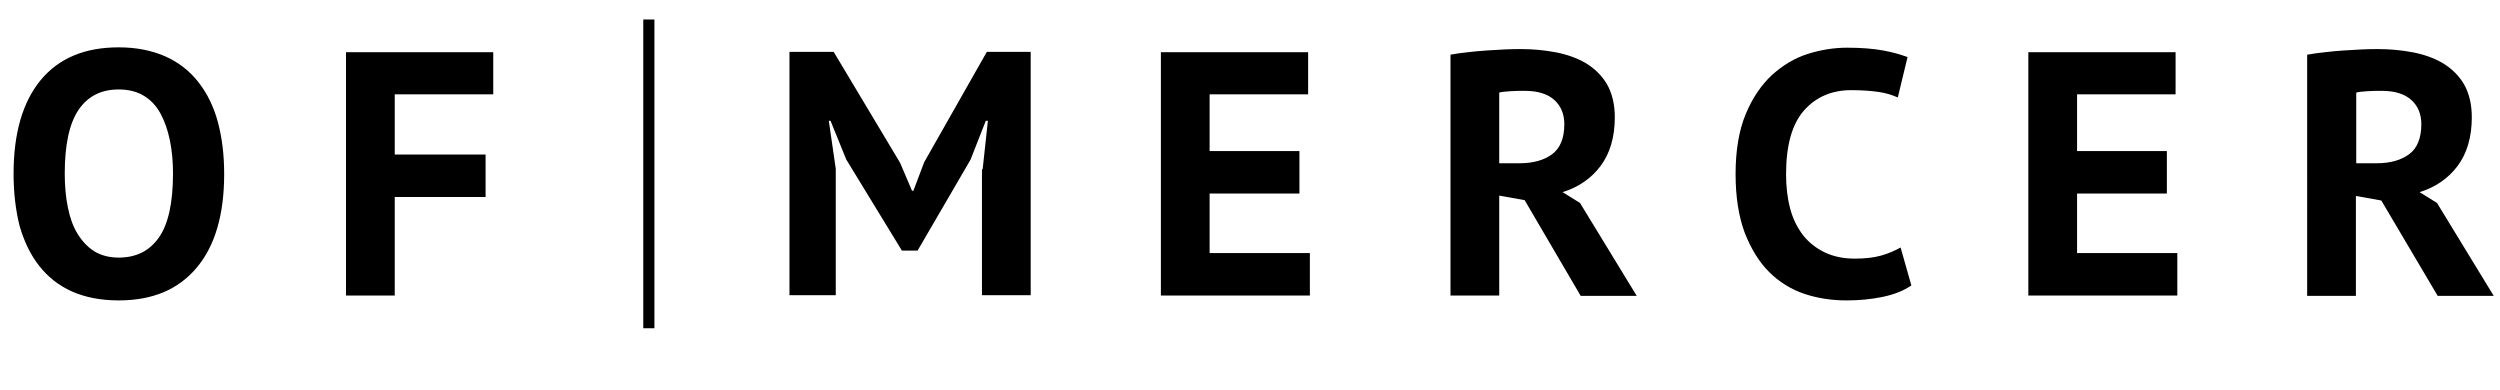 <?xml version="1.0" encoding="utf-8"?>
<!-- Generator: Adobe Illustrator 19.1.0, SVG Export Plug-In . SVG Version: 6.00 Build 0)  -->
<svg version="1.1" id="Layer_1" xmlns="http://www.w3.org/2000/svg" xmlns:xlink="http://www.w3.org/1999/xlink" x="0px" y="0px"
	 viewBox="159 144.9 718.2 112.1" style="enable-background:new 159 144.9 718.2 112.1;" xml:space="preserve">
<style type="text/css">
	.st0{enable-background:new    ;}
</style>
<path d="M162.9,194.8c0-11.6,2.6-20.6,7.8-26.9c5.2-6.3,12.7-9.4,22.4-9.4c5.1,0,9.5,0.9,13.4,2.6c3.8,1.7,7,4.2,9.5,7.4
	c2.5,3.2,4.4,7,5.6,11.5c1.2,4.5,1.8,9.4,1.8,14.9c0,11.6-2.6,20.6-7.9,26.9c-5.3,6.3-12.7,9.4-22.4,9.4c-5.2,0-9.7-0.9-13.5-2.6
	c-3.8-1.7-6.9-4.2-9.4-7.4c-2.5-3.2-4.3-7-5.6-11.5C163.5,205.2,162.9,200.3,162.9,194.8z M177.6,194.8c0,3.5,0.3,6.8,0.9,9.7
	c0.6,3,1.5,5.5,2.8,7.6c1.3,2.1,2.9,3.8,4.8,5c2,1.2,4.3,1.8,7,1.8c5,0,8.8-1.9,11.5-5.7c2.7-3.8,4.1-9.9,4.1-18.5
	c0-3.4-0.3-6.6-0.9-9.5c-0.6-2.9-1.5-5.5-2.7-7.7c-1.2-2.2-2.8-3.9-4.8-5.1c-2-1.2-4.4-1.8-7.2-1.8c-5,0-8.8,1.9-11.5,5.8
	C178.9,180.4,177.6,186.5,177.6,194.8z"/>
<path d="M258.4,159.9h42.3V172h-28.3v17.3h26.1v12.2h-26.1v28.3h-14V159.9z"/>
<path d="M441.3,193.5l1.5-13.9h-0.6l-4.4,11.2l-15.2,26.1h-4.5l-16-26.2l-4.5-11.1h-0.5l2,13.8v36.3h-13.3v-69.9h12.7l19.1,31.9
	l3.4,8h0.4l3.1-8.2l18-31.7h12.6v69.9h-14V193.5z"/>
<path d="M492.5,159.9h42.3V172h-28.3v16.3h25.8v12.2h-25.8v17.1h28.8v12.2h-42.8V159.9z"/>
<g class="st0">
	<path d="M575.7,160.6c1.6-0.3,3.2-0.5,5-0.7c1.8-0.2,3.6-0.4,5.4-0.5c1.8-0.1,3.6-0.2,5.2-0.3c1.7-0.1,3.3-0.1,4.7-0.1
		c3.3,0,6.6,0.3,9.8,0.9c3.2,0.6,6.1,1.6,8.7,3.1c2.5,1.5,4.6,3.5,6.1,6c1.5,2.6,2.3,5.8,2.3,9.6c0,5.7-1.4,10.4-4.1,14
		c-2.7,3.6-6.4,6.1-10.9,7.5l5,3.1l16.3,26.7h-16.1L597,202.4l-7.3-1.3v28.7h-14V160.6z M597.1,171c-1.4,0-2.8,0-4.2,0.1
		c-1.4,0.1-2.5,0.2-3.2,0.4v20.3h5.9c3.9,0,7-0.9,9.3-2.6c2.3-1.7,3.5-4.6,3.5-8.6c0-3-1-5.3-2.9-7C603.6,171.9,600.8,171,597.1,171
		z"/>
</g>
<g class="st0">
	<path d="M708.1,226.9c-2.2,1.5-4.9,2.6-8.3,3.3c-3.4,0.7-6.8,1-10.3,1c-4.3,0-8.3-0.6-12.2-1.9c-3.8-1.3-7.2-3.4-10.1-6.3
		c-2.9-2.9-5.2-6.7-7-11.3c-1.7-4.6-2.6-10.2-2.6-16.8c0-6.9,1-12.6,2.9-17.2c1.9-4.6,4.5-8.4,7.5-11.2c3.1-2.8,6.5-4.9,10.3-6.1
		c3.8-1.2,7.6-1.8,11.4-1.8c4.1,0,7.5,0.3,10.3,0.8c2.8,0.5,5.1,1.2,7,1.9l-2.8,11.6c-1.6-0.7-3.4-1.3-5.6-1.6
		c-2.1-0.3-4.7-0.5-7.8-0.5c-5.6,0-10.2,2-13.6,5.9c-3.4,3.9-5.1,10-5.1,18.3c0,3.6,0.4,6.9,1.2,9.9c0.8,3,2.1,5.5,3.7,7.6
		c1.7,2.1,3.7,3.7,6.2,4.9c2.5,1.2,5.4,1.8,8.6,1.8c3.1,0,5.6-0.3,7.7-0.9c2.1-0.6,3.9-1.4,5.5-2.3L708.1,226.9z"/>
	<path d="M741.7,159.9H784V172h-28.3v16.3h25.8v12.2h-25.8v17.1h28.8v12.2h-42.8V159.9z"/>
</g>
<g class="st0">
	<path d="M821.9,160.6c1.6-0.3,3.2-0.5,5-0.7c1.8-0.2,3.6-0.4,5.4-0.5c1.8-0.1,3.6-0.2,5.2-0.3c1.7-0.1,3.3-0.1,4.7-0.1
		c3.3,0,6.6,0.3,9.8,0.9c3.2,0.6,6.1,1.6,8.7,3.1c2.5,1.5,4.6,3.5,6.1,6c1.5,2.6,2.3,5.8,2.3,9.6c0,5.7-1.4,10.4-4.1,14
		c-2.7,3.6-6.4,6.1-10.9,7.5l5,3.1l16.3,26.7h-16.1l-16.2-27.4l-7.3-1.3v28.7h-14V160.6z M843.3,171c-1.4,0-2.8,0-4.2,0.1
		c-1.4,0.1-2.5,0.2-3.2,0.4v20.3h5.9c3.9,0,7-0.9,9.3-2.6c2.3-1.7,3.5-4.6,3.5-8.6c0-3-1-5.3-2.9-7C849.8,171.9,847,171,843.3,171z"
		/>
</g>
<g>
	<rect x="343.8" y="150.5" width="3.2" height="88.7"/>
</g>
</svg>
